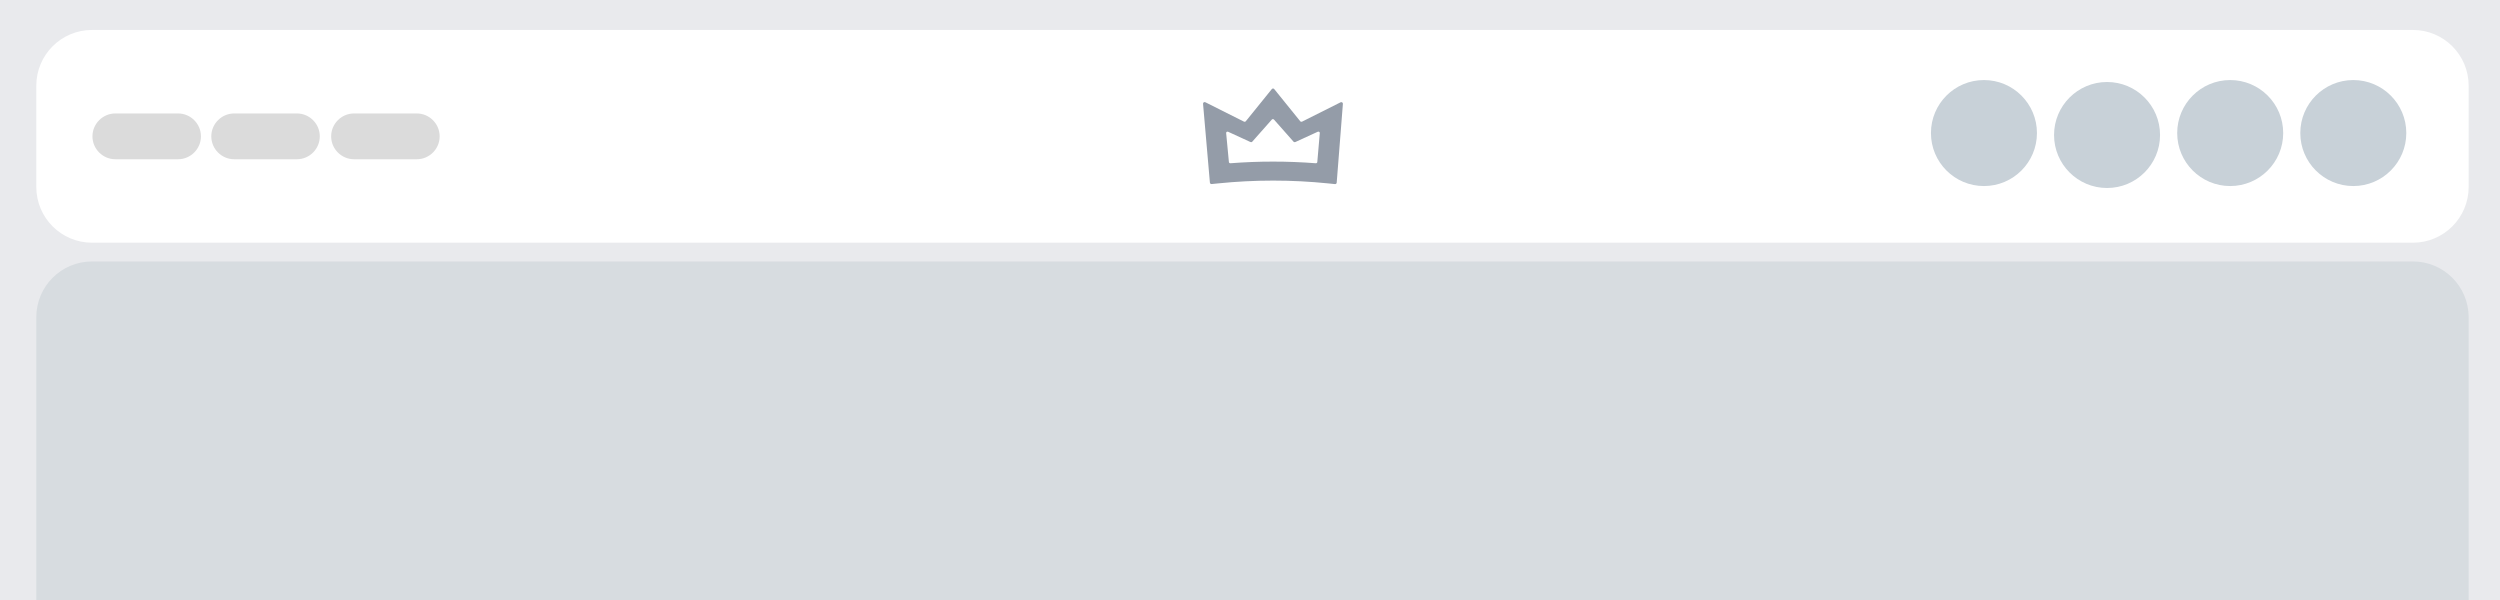 <?xml version="1.0" encoding="utf-8"?>
<!-- Generator: Adobe Illustrator 23.0.0, SVG Export Plug-In . SVG Version: 6.00 Build 0)  -->
<svg version="1.1" id="Layer_1" xmlns="http://www.w3.org/2000/svg" xmlns:xlink="http://www.w3.org/1999/xlink" x="0px" y="0px"
	 viewBox="0 0 500 120" style="enable-background:new 0 0 500 120;" xml:space="preserve">
<style type="text/css">
	.st0{fill:#E9EAED;}
	.st1{fill:#FFFFFF;}
	.st2{fill:#D7DCE0;}
	.st3{fill:#DBDBDB;}
	.st4{fill:#C8D1D8;}
	.st5{fill:#949CA8;}
</style>
<g>
	<rect class="st0" width="500" height="120"/>
</g>
<g>
	<path class="st1" d="M482.59,48.54H18.41c-6.16,0-11.15-4.99-11.15-11.15V17.14c0-6.16,4.99-11.15,11.15-11.15h464.17
		c6.16,0,11.15,4.99,11.15,11.15v20.26C493.73,43.55,488.74,48.54,482.59,48.54z"/>
</g>
<g>
	<path class="st2" d="M482.59,141H18.41c-6.16,0-11.15-4.99-11.15-11.15V63.44c0-6.16,4.99-11.15,11.15-11.15h464.17
		c6.16,0,11.15,4.99,11.15,11.15v66.42C493.73,136.01,488.74,141,482.59,141z"/>
</g>
<path class="st3" d="M35.61,31.85H23.07c-2.52,0-4.58-2.06-4.58-4.58v0c0-2.52,2.06-4.58,4.58-4.58h12.54
	c2.52,0,4.58,2.06,4.58,4.58v0C40.19,29.78,38.13,31.85,35.61,31.85z"/>
<path class="st3" d="M59.38,31.85H46.84c-2.52,0-4.58-2.06-4.58-4.58v0c0-2.52,2.06-4.58,4.58-4.58h12.54
	c2.52,0,4.58,2.06,4.58,4.58v0C63.96,29.78,61.9,31.85,59.38,31.85z"/>
<path class="st3" d="M83.36,31.85H70.81c-2.52,0-4.58-2.06-4.58-4.58v0c0-2.52,2.06-4.58,4.58-4.58h12.54
	c2.52,0,4.58,2.06,4.58,4.58v0C87.94,29.78,85.88,31.85,83.36,31.85z"/>
<circle class="st4" cx="470.66" cy="26.61" r="10.6"/>
<circle class="st4" cx="446.04" cy="26.61" r="10.6"/>
<circle class="st4" cx="421.41" cy="27" r="10.6"/>
<circle class="st4" cx="396.79" cy="26.61" r="10.6"/>
<path class="st5" d="M267.34,36.53c-0.01,0.18-0.17,0.31-0.35,0.29l-1.36-0.14c-3.64-0.37-7.29-0.56-10.94-0.56l-0.12,0
	c-3.66,0-7.31,0.19-10.95,0.56l-1.29,0.13c-0.18,0.02-0.33-0.11-0.35-0.29l-1.37-15.76c-0.02-0.25,0.24-0.42,0.46-0.31l7.71,3.87
	c0.13,0.07,0.29,0.03,0.39-0.08l5.19-6.42c0.13-0.16,0.37-0.16,0.49,0l5.19,6.42c0.09,0.12,0.25,0.15,0.39,0.08l7.69-3.86
	c0.22-0.11,0.48,0.06,0.46,0.31L267.34,36.53z M245.23,26.61l0.55,5.8c0.01,0.14,0.15,0.25,0.31,0.24c2.82-0.22,5.67-0.33,8.49-0.33
	c0.02,0,0.03,0,0.05,0c2.83,0,5.69,0.11,8.52,0.33c0.16,0.01,0.3-0.09,0.31-0.24l0.5-5.81c0.02-0.2-0.21-0.34-0.41-0.25l-4.49,2.06
	c-0.12,0.05-0.26,0.03-0.35-0.07l-3.91-4.42c-0.11-0.13-0.33-0.13-0.44,0l-3.91,4.42c-0.08,0.1-0.23,0.12-0.35,0.07l-4.46-2.05
	C245.44,26.26,245.21,26.4,245.23,26.61z"/>
</svg>

